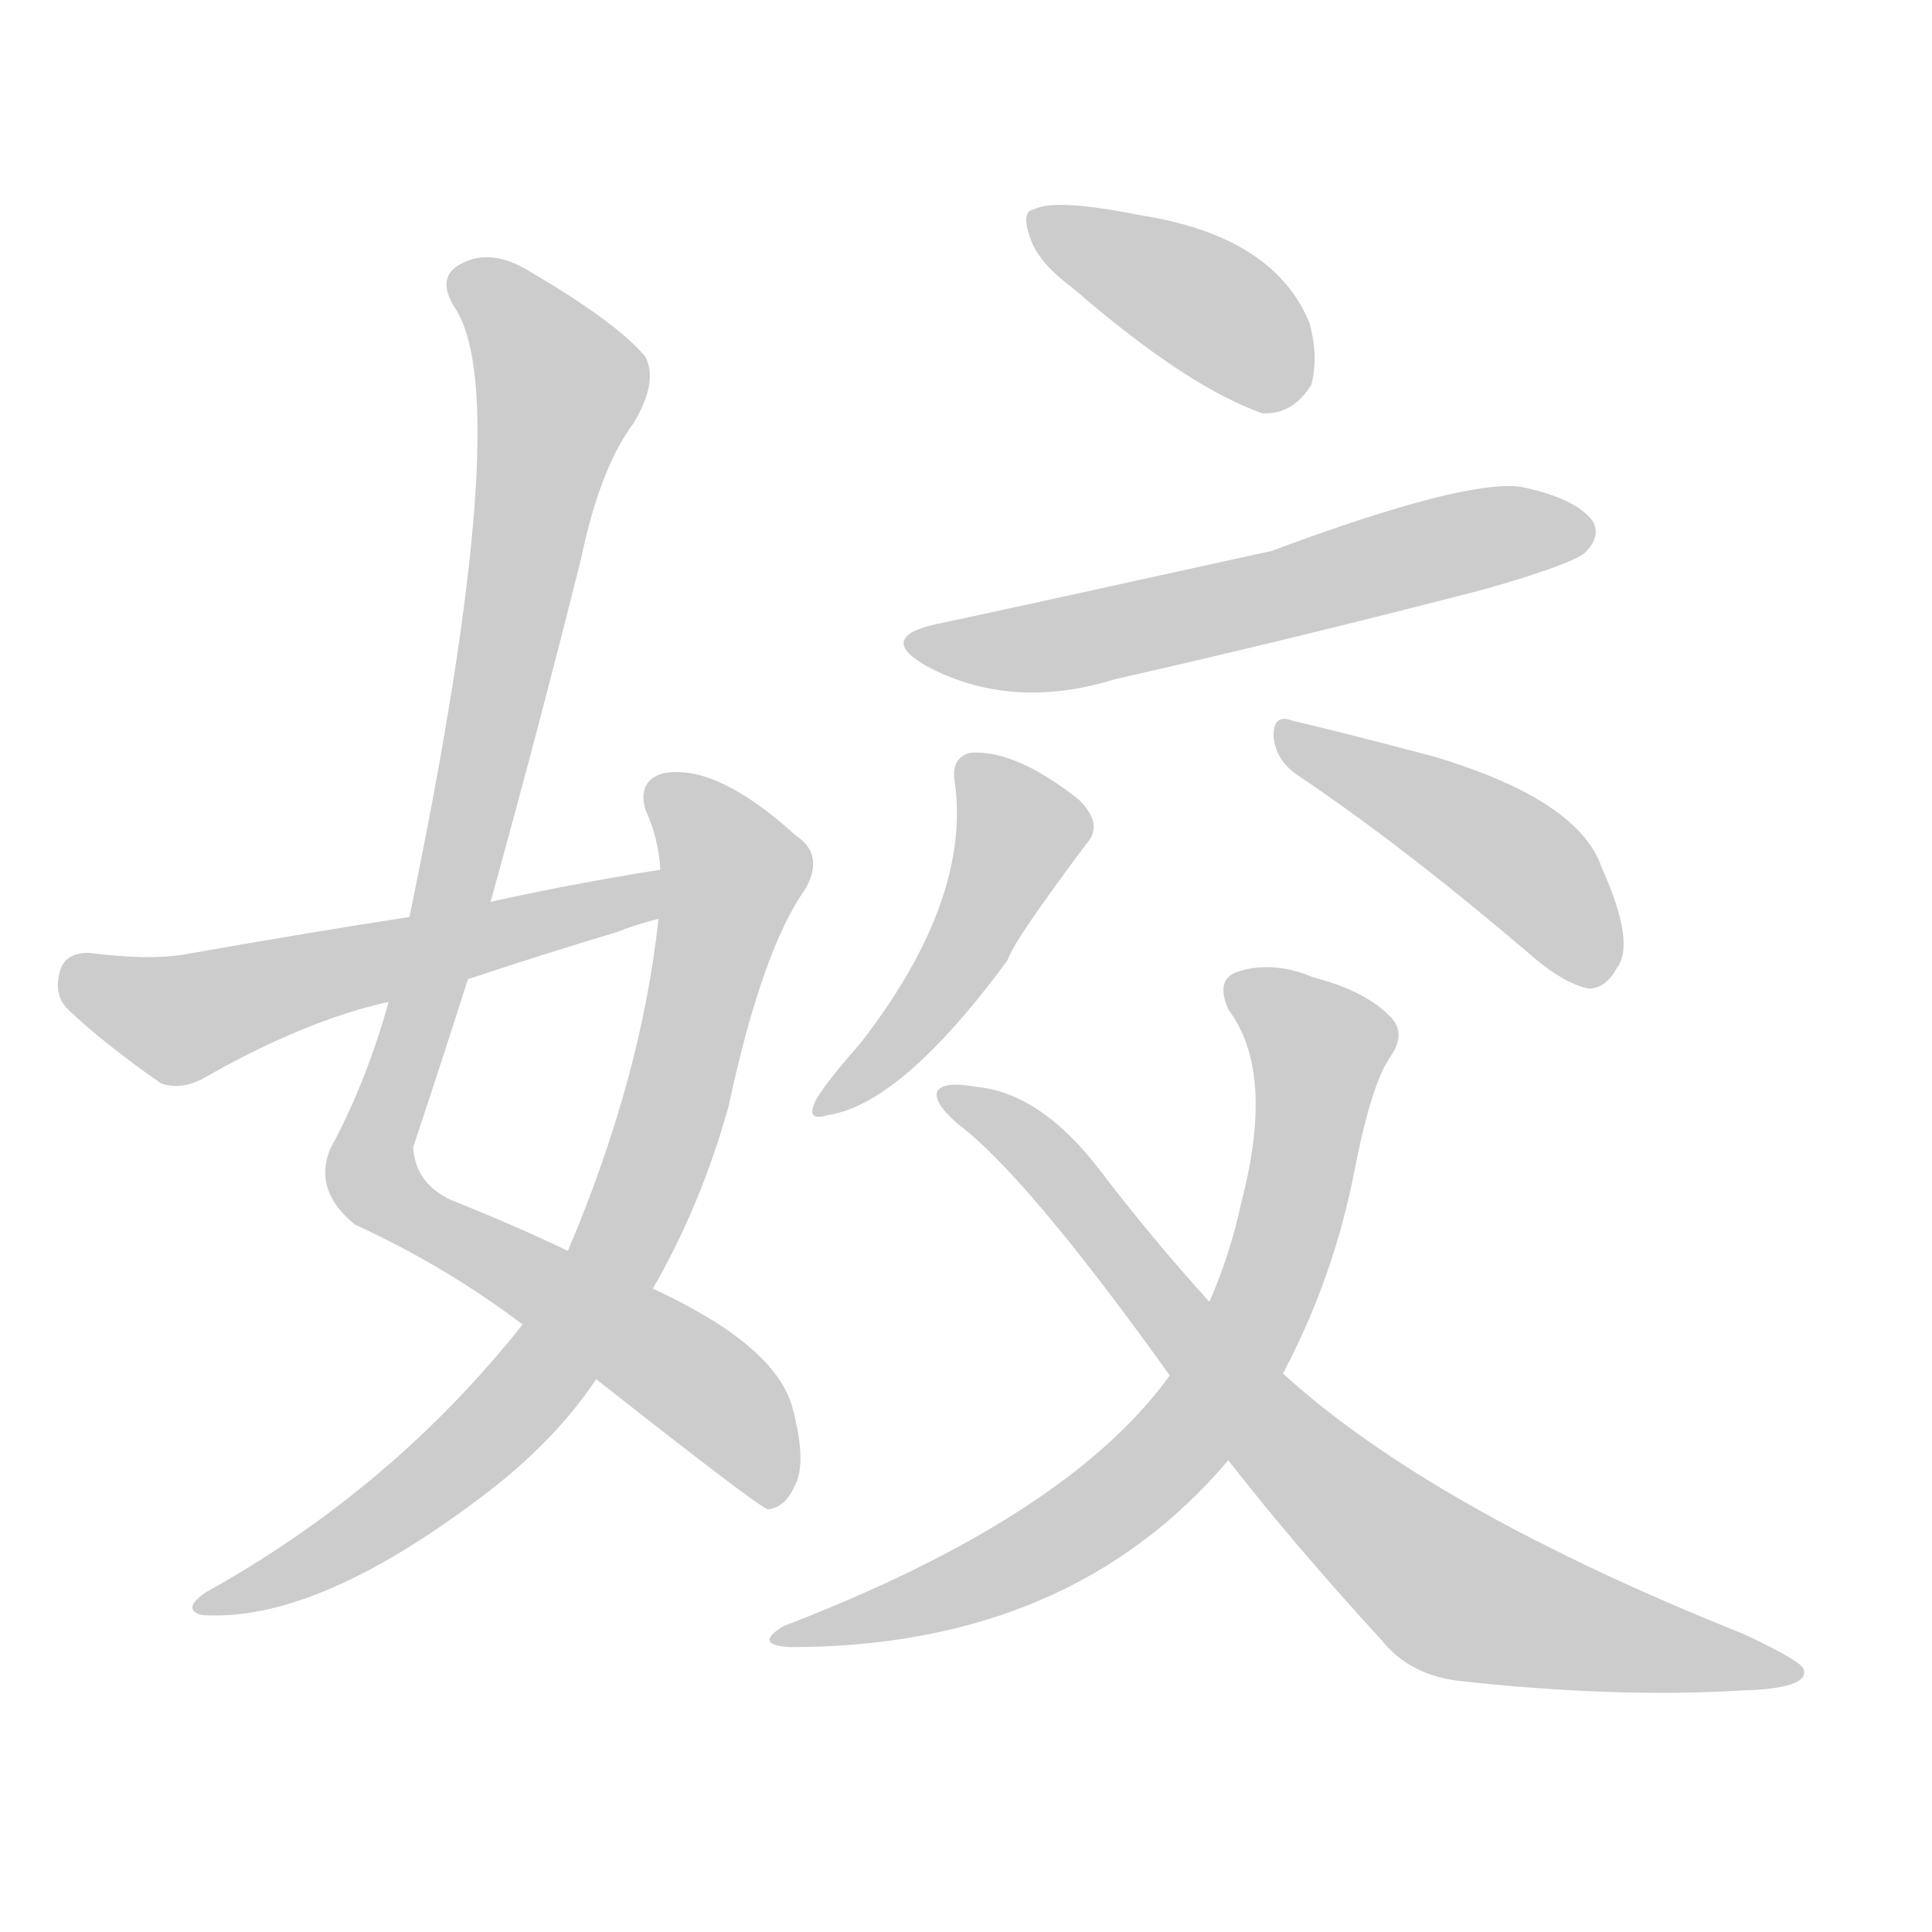 <!--
AnimCJK 2016-2018 Copyright Francois Mizessyn - https://github.com/parsimonhi/animCJK
Derived from:
    MakeMeAHanzi project - https://github.com/skishore/makemeahanzi
    Arphic PL KaitiM GB - https://apps.ubuntu.com/cat/applications/precise/fonts-arphic-gkai00mp/
    Arphic PL UKai - https://apps.ubuntu.com/cat/applications/fonts-arphic-ukai/
You can redistribute and/or modify this file under the terms of the Arphic Public License
as published by Arphic Technology Co., Ltd.
You should have received a copy of this license (the directory "APL") along with this file;
if not, see http://ftp.gnu.org/non-gnu/chinese-fonts-truetype/LICENSE.
-->
<svg id="z23011" class="acjk" version="1.1" viewBox="0 0 1024 1024" xmlns="http://www.w3.org/2000/svg" xmlns:xlink="http://www.w3.org/1999/xlink">
<style>
<![CDATA[
@keyframes z23011k {
	from {
		stroke:#ccc;
		stroke-dashoffset:3334;
	}
	1% {
		stroke:#c00;
		stroke-dashoffset:3334;
	}
	75% {
		stroke:#c00;
		stroke-dashoffset:0;
	}
	to {
		stroke:#000;
	}
}
#z23011 path[clip-path] {
	animation:z23011k 1s linear both;
	stroke-dasharray:3334;
	stroke-width:128;
	stroke-linecap:round;
	fill:none;
}
#z23011 path[clip-path="url(#z23011c1)"] {animation-delay:1s;}
#z23011 path[clip-path="url(#z23011c2)"] {animation-delay:2s;}
#z23011 path[clip-path="url(#z23011c3)"] {animation-delay:3s;}
#z23011 path[clip-path="url(#z23011c4)"] {animation-delay:4s;}
#z23011 path[clip-path="url(#z23011c5)"] {animation-delay:5s;}
#z23011 path[clip-path="url(#z23011c6)"] {animation-delay:6s;}
#z23011 path[clip-path="url(#z23011c7)"] {animation-delay:7s;}
#z23011 path[clip-path="url(#z23011c8)"] {animation-delay:8s;}
#z23011 path[clip-path="url(#z23011c9)"] {animation-delay:9s;}
#z23011 path {fill:#ccc;}
]]>
</style>
<path id="z23011d1" d="M260 478Q285 388 308 296Q318 248 336 224Q349 202 342 189Q327 171 281 144Q260 131 244 140Q231 147 241 163Q274 212 217 486C210 516 210 516 206 531Q194 574 175 609Q166 631 188 649Q236 671 277 702C303 721 303 721 316 731Q401 798 407 800Q416 799 421 788Q428 776 420 746Q411 713 346 683C316 670 316 670 301 663Q274 650 239 636Q220 627 219 608Q234 563 248 519C256 492 256 492 260 478Z"/>
<path id="z23011d2" d="M277 702Q208 789 109 844Q96 853 107 856Q165 860 249 798Q292 767 316 731C336 699 336 699 346 683Q371 640 386 587Q404 503 427 471Q437 453 422 443Q379 404 351 410Q338 414 342 429Q349 444 350 461C349 478 349 478 349 487Q340 571 301 663C285 689 285 689 277 702Z"/>
<path id="z23011d3" d="M350 461Q305 468 260 478C231 483 231 483 217 486Q159 495 97 506Q78 509 47 505Q35 505 32 514Q28 527 36 535Q55 553 85 574Q95 578 107 572Q161 541 206 531C234 523 234 523 248 519Q287 506 327 494Q337 490 349 487C358 485 359 459 350 461Z"/>
<path id="z23011d4" d="M569 153Q629 205 669 219Q685 220 695 204Q699 189 694 171Q675 125 604 114Q559 105 548 111Q541 112 546 126Q550 139 569 153Z"/>
<path id="z23011d5" d="M500 330Q463 337 491 353Q536 377 591 360Q688 338 788 312Q833 299 840 293Q849 284 844 276Q835 264 806 258Q776 254 674 292Q524 325 500 330Z"/>
<path id="z23011d6" d="M506 414Q515 477 456 553Q440 571 433 582Q426 595 439 591Q478 585 534 509Q537 499 576 447Q585 437 572 424Q538 397 514 399Q504 402 506 414Z"/>
<path id="z23011d7" d="M688 411Q743 448 810 505Q828 521 842 524Q851 524 857 513Q867 500 849 460Q837 424 760 401Q711 388 685 382Q675 378 675 390Q676 403 688 411Z"/>
<path id="z23011d8" d="M680 728Q707 677 718 620Q727 574 737 560Q746 547 736 538Q723 525 696 518Q675 509 656 515Q644 519 651 535Q676 568 658 637Q652 665 641 690C627 716 627 716 620 729Q566 804 415 862Q399 872 419 873Q567 873 651 774C670 743 670 743 680 728Z"/>
<path id="z23011d9" d="M651 774Q687 820 732 869Q747 888 774 891Q856 900 923 896Q959 895 956 885Q956 881 924 866Q759 800 680 728C654 703 654 703 641 690Q611 657 582 619Q551 579 517 576Q501 573 497 578Q494 584 508 596Q544 623 620 729C641 759 641 759 651 774Z"/>
<defs>
	<clipPath id="z23011c1"><use xlink:href="#z23011d1"></use></clipPath>
	<clipPath id="z23011c2"><use xlink:href="#z23011d2"></use></clipPath>
	<clipPath id="z23011c3"><use xlink:href="#z23011d3"></use></clipPath>
	<clipPath id="z23011c4"><use xlink:href="#z23011d4"></use></clipPath>
	<clipPath id="z23011c5"><use xlink:href="#z23011d5"></use></clipPath>
	<clipPath id="z23011c6"><use xlink:href="#z23011d6"></use></clipPath>
	<clipPath id="z23011c7"><use xlink:href="#z23011d7"></use></clipPath>
	<clipPath id="z23011c8"><use xlink:href="#z23011d8"></use></clipPath>
	<clipPath id="z23011c9"><use xlink:href="#z23011d9"></use></clipPath>
</defs>
<path pathLength="3333" clip-path="url(#z23011c1)" d="M244 149L298 212L197 620L366 729L418 787"/>
<path pathLength="3333" clip-path="url(#z23011c2)" d="M349 419L390 458L318 682L224 789L112 850"/>
<path pathLength="3333" clip-path="url(#z23011c3)" d="M34 517L93 541L348 474"/>
<path pathLength="3333" clip-path="url(#z23011c4)" d="M551 116L689 207"/>
<path pathLength="3333" clip-path="url(#z23011c5)" d="M487 340L841 284"/>
<path pathLength="3333" clip-path="url(#z23011c6)" d="M514 405L542 445L439 584"/>
<path pathLength="3333" clip-path="url(#z23011c7)" d="M682 387L811 461L848 519"/>
<path pathLength="3333" clip-path="url(#z23011c8)" d="M655 521L701 567L634 753L538 829L418 869"/>
<path pathLength="3333" clip-path="url(#z23011c9)" d="M506 582L761 839L949 885"/>
</svg>